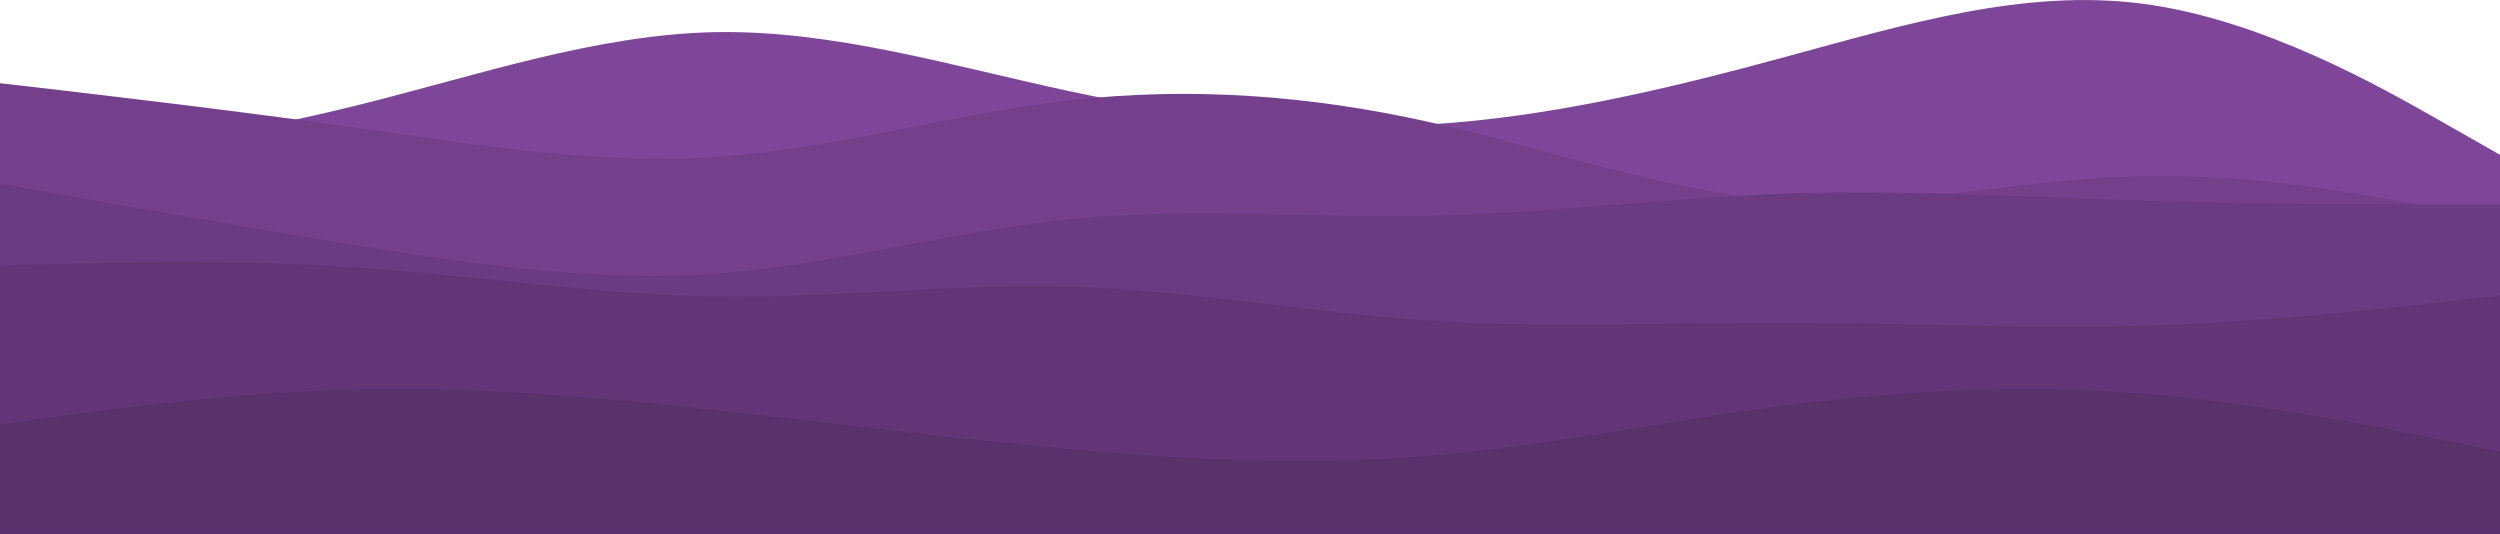 <svg id="visual" xmlns="http://www.w3.org/2000/svg" xmlns:xlink="http://www.w3.org/1999/xlink" version="1.1" viewBox="0 671.1 1920 409.9"><path d="M0 802L45.7 795.2C91.3 788.3 182.7 774.7 274.2 752C365.7 729.3 457.3 697.7 548.8 695.8C640.3 694 731.7 722 823 741.5C914.3 761 1005.7 772 1097 766.7C1188.3 761.3 1279.7 739.7 1371.2 714.8C1462.7 690 1554.3 662 1645.8 674C1737.3 686 1828.7 738 1874.3 764L1920 790L1920 1081L1874.3 1081C1828.7 1081 1737.3 1081 1645.8 1081C1554.3 1081 1462.7 1081 1371.2 1081C1279.7 1081 1188.3 1081 1097 1081C1005.7 1081 914.3 1081 823 1081C731.7 1081 640.3 1081 548.8 1081C457.3 1081 365.7 1081 274.2 1081C182.7 1081 91.3 1081 45.7 1081L0 1081Z" fill="#7d4698"></path><path d="M0 735L45.7 740.3C91.3 745.7 182.7 756.3 274.2 769.3C365.7 782.3 457.3 797.7 548.8 791.7C640.3 785.7 731.7 758.3 823 748C914.3 737.7 1005.7 744.3 1097 764.7C1188.3 785 1279.7 819 1371.2 824.8C1462.7 830.7 1554.3 808.3 1645.8 806.3C1737.3 804.3 1828.7 822.7 1874.3 831.8L1920 841L1920 1081L1874.3 1081C1828.7 1081 1737.3 1081 1645.8 1081C1554.3 1081 1462.7 1081 1371.2 1081C1279.7 1081 1188.3 1081 1097 1081C1005.7 1081 914.3 1081 823 1081C731.7 1081 640.3 1081 548.8 1081C457.3 1081 365.7 1081 274.2 1081C182.7 1081 91.3 1081 45.7 1081L0 1081Z" fill="#74408c"></path><path d="M0 812L45.7 820.2C91.3 828.3 182.7 844.7 274.2 859.5C365.7 874.3 457.3 887.7 548.8 881.2C640.3 874.7 731.7 848.3 823 839.3C914.3 830.3 1005.7 838.7 1097 836.8C1188.3 835 1279.7 823 1371.2 819.8C1462.7 816.7 1554.3 822.3 1645.8 825.2C1737.3 828 1828.7 828 1874.3 828L1920 828L1920 1081L1874.3 1081C1828.7 1081 1737.3 1081 1645.8 1081C1554.3 1081 1462.7 1081 1371.2 1081C1279.7 1081 1188.3 1081 1097 1081C1005.7 1081 914.3 1081 823 1081C731.7 1081 640.3 1081 548.8 1081C457.3 1081 365.7 1081 274.2 1081C182.7 1081 91.3 1081 45.7 1081L0 1081Z" fill="#6b3b81"></path><path d="M0 875L45.7 873.8C91.3 872.7 182.7 870.3 274.2 876.5C365.7 882.7 457.3 897.3 548.8 898.8C640.3 900.3 731.7 888.7 823 891.3C914.3 894 1005.7 911 1097 917.2C1188.3 923.3 1279.7 918.7 1371.2 918.8C1462.7 919 1554.3 924 1645.8 921.3C1737.3 918.7 1828.7 908.3 1874.3 903.2L1920 898L1920 1081L1874.3 1081C1828.7 1081 1737.3 1081 1645.8 1081C1554.3 1081 1462.7 1081 1371.2 1081C1279.7 1081 1188.3 1081 1097 1081C1005.7 1081 914.3 1081 823 1081C731.7 1081 640.3 1081 548.8 1081C457.3 1081 365.7 1081 274.2 1081C182.7 1081 91.3 1081 45.7 1081L0 1081Z" fill="#623676"></path><path d="M0 997L45.7 990.8C91.3 984.7 182.7 972.3 274.2 970.2C365.7 968 457.3 976 548.8 986C640.3 996 731.7 1008 823 1016.2C914.3 1024.3 1005.7 1028.7 1097 1021.2C1188.3 1013.7 1279.7 994.3 1371.2 982.5C1462.7 970.7 1554.3 966.3 1645.8 973.5C1737.3 980.7 1828.7 999.3 1874.3 1008.7L1920 1018L1920 1081L1874.3 1081C1828.7 1081 1737.3 1081 1645.8 1081C1554.3 1081 1462.7 1081 1371.2 1081C1279.7 1081 1188.3 1081 1097 1081C1005.7 1081 914.3 1081 823 1081C731.7 1081 640.3 1081 548.8 1081C457.3 1081 365.7 1081 274.2 1081C182.7 1081 91.3 1081 45.7 1081L0 1081Z" fill="#59316b"></path></svg>